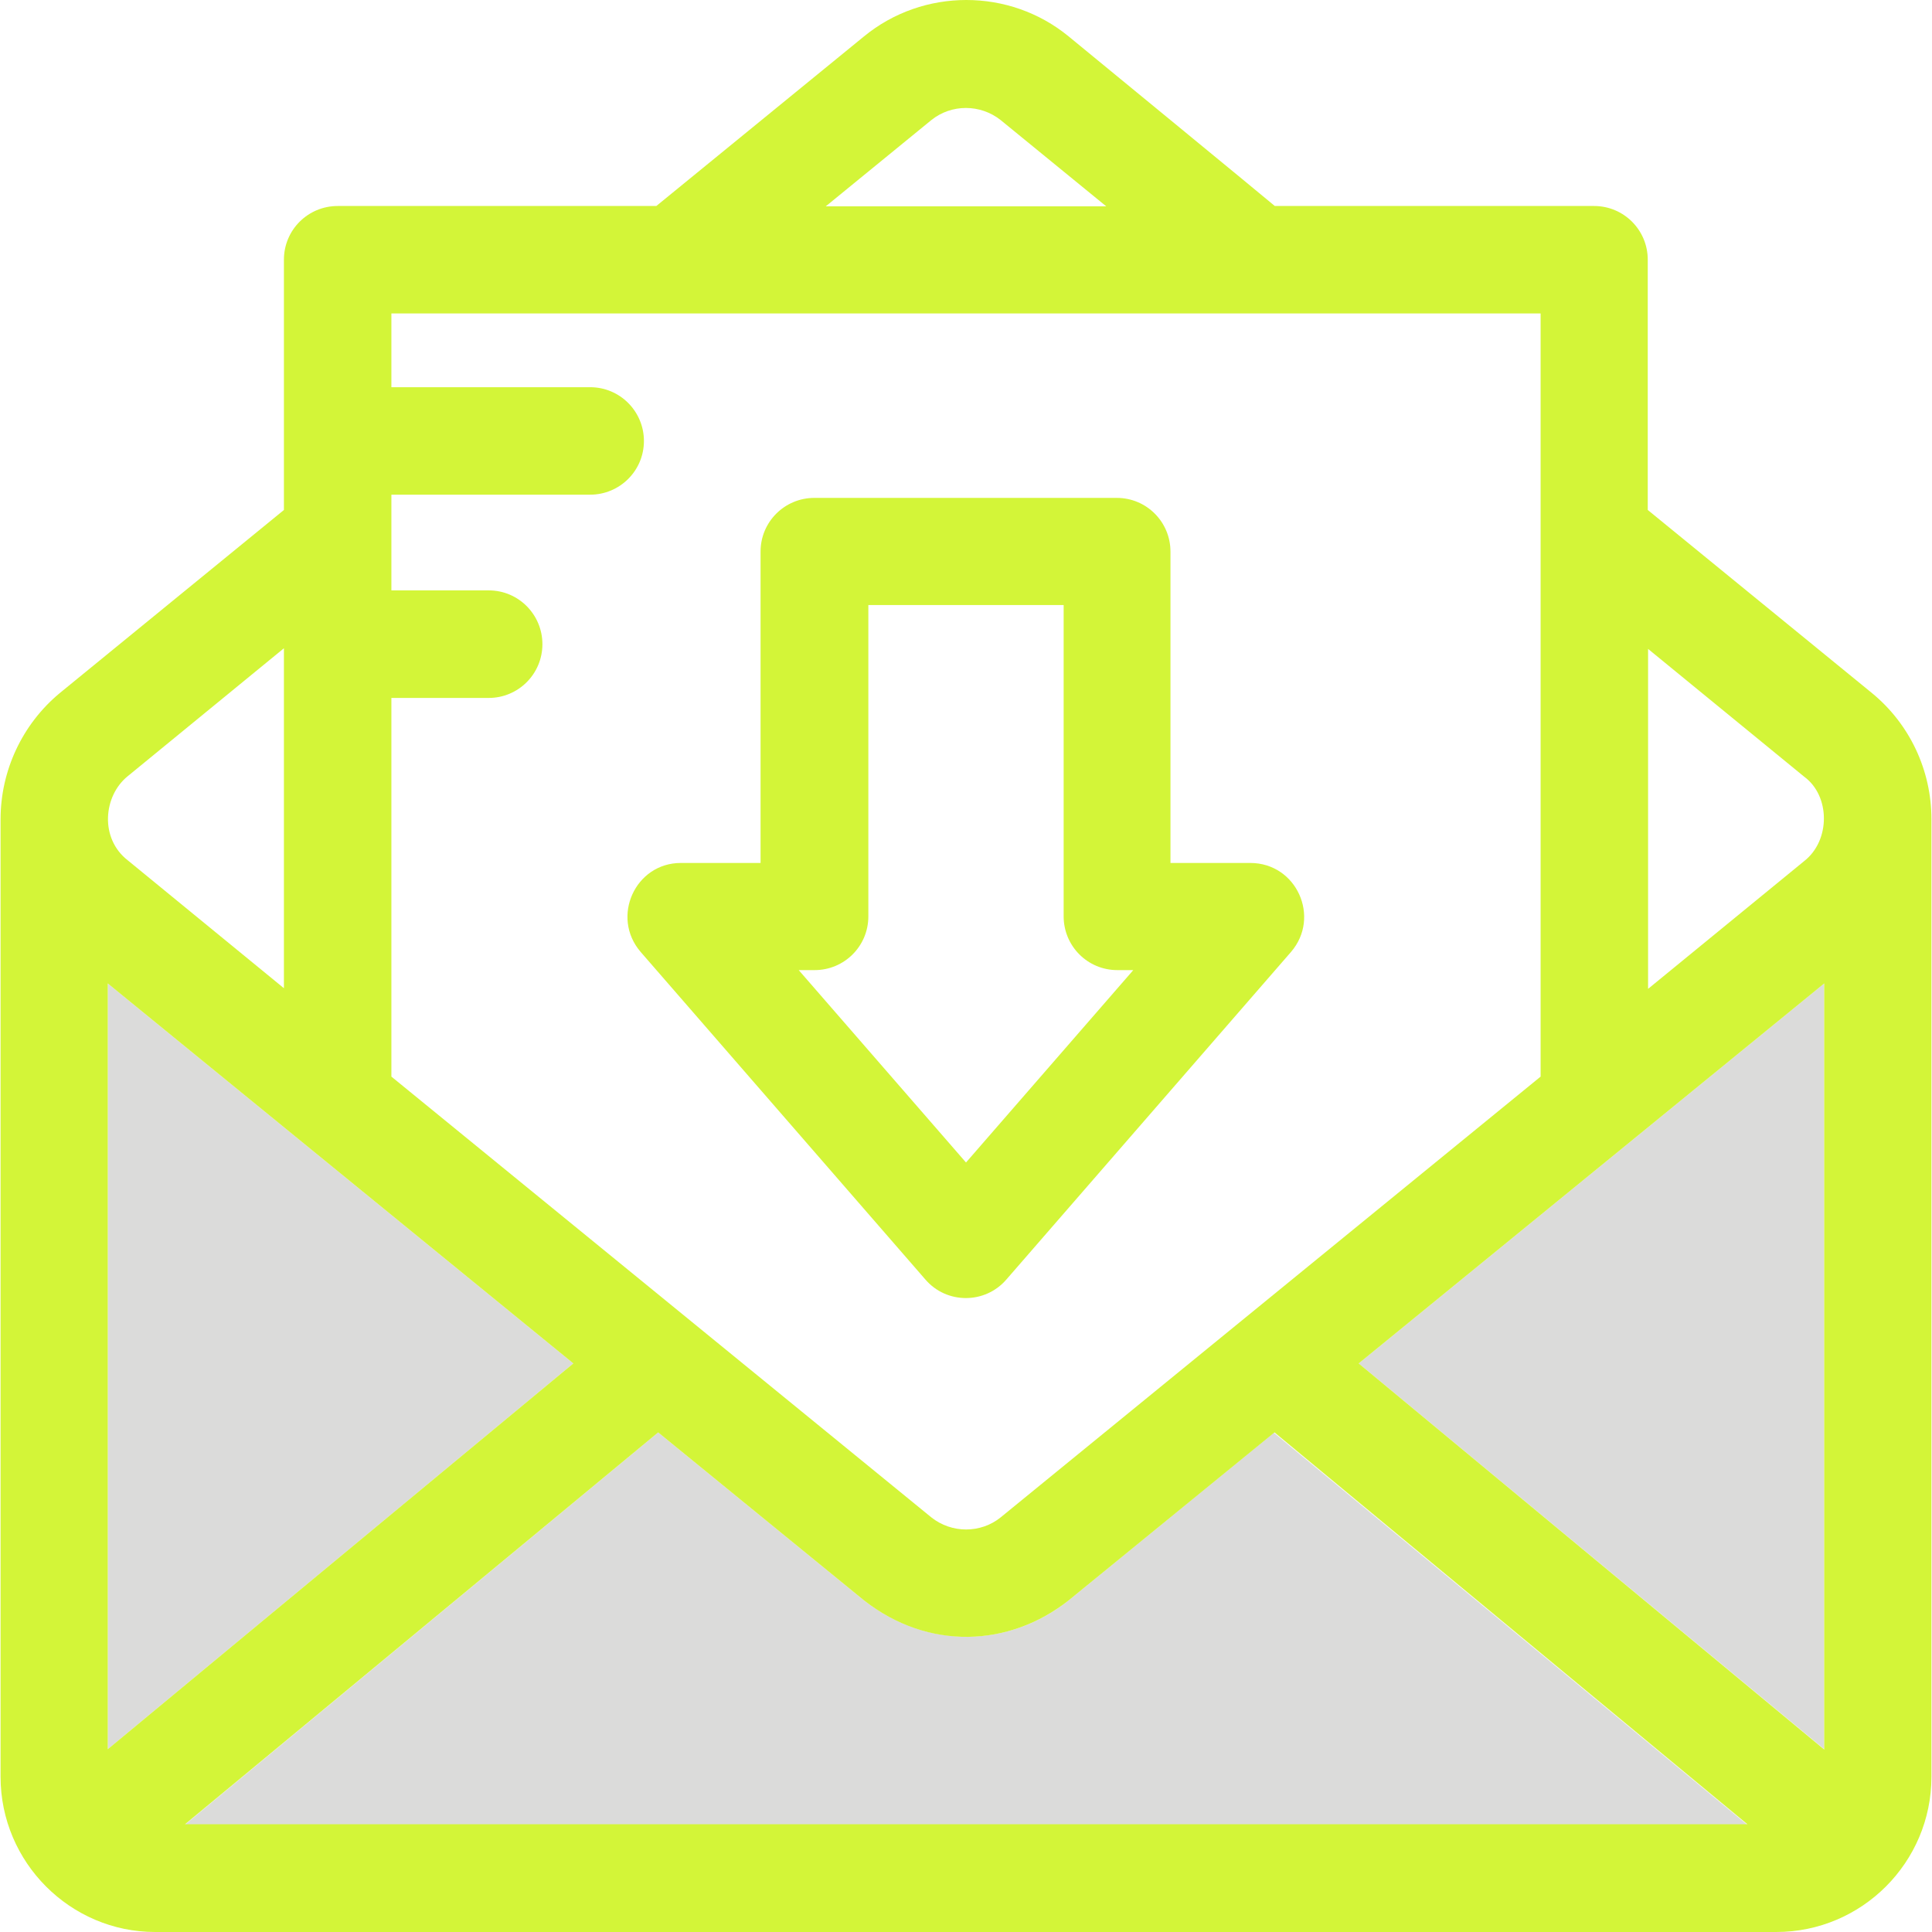 <svg width="24" height="24" viewBox="0 0 24 24" fill="none" xmlns="http://www.w3.org/2000/svg">
<g clip-path="url(#clip0_36_14)">
<path d="M1.339 12.217V21.729L7.122 16.937L1.339 12.217Z" fill="#16190E" fill-opacity="0.153"/>
<path d="M22.661 12.217L16.878 16.937L22.661 21.729V12.217Z" fill="#16190E" fill-opacity="0.153"/>
<path d="M13.276 19.88C12.545 20.461 11.534 20.504 10.732 19.88L8.176 17.794L2.299 22.665H21.702L15.824 17.798L13.276 19.88Z" fill="#16190E" fill-opacity="0.153"/>
<path d="M23.993 10.175C23.993 9.57 23.724 8.993 23.25 8.606L20.469 6.335V3.226C20.469 2.859 20.173 2.559 19.802 2.559H15.836C15.812 2.535 13.276 0.453 13.276 0.453C12.541 -0.151 11.467 -0.151 10.732 0.453L8.153 2.559H4.195C3.827 2.559 3.527 2.855 3.527 3.226V6.335L0.742 8.61C0.276 8.997 0.007 9.574 0.007 10.178V22.072C0.007 23.135 0.873 24 1.927 24H22.065C23.128 24 23.993 23.135 23.993 22.072V10.175C23.993 10.182 23.993 10.182 23.993 10.175ZM1.339 12.217L7.122 16.937L1.339 21.729V12.217ZM13.276 19.88L15.832 17.794L21.706 22.661H2.299L8.176 17.794L10.732 19.88C11.534 20.508 12.541 20.461 13.276 19.88ZM16.878 16.937L22.661 12.217V21.733L16.878 16.937ZM22.413 10.696L20.473 12.284V8.061L22.413 9.649C22.736 9.886 22.741 10.439 22.413 10.696ZM11.569 1.492C11.818 1.291 12.178 1.291 12.431 1.492L13.742 2.563H10.258L11.569 1.492ZM19.138 3.902V13.374L12.431 18.849C12.182 19.05 11.822 19.05 11.569 18.849L4.862 13.374V8.67H6.071C6.438 8.67 6.738 8.373 6.738 8.002C6.738 7.635 6.442 7.334 6.071 7.334H4.862V6.145H7.331C7.698 6.145 7.999 5.849 7.999 5.478C7.999 5.111 7.702 4.81 7.331 4.81H4.862V3.894H19.138V3.902ZM1.588 9.641L3.527 8.053V12.276L1.588 10.688C1.236 10.415 1.283 9.886 1.588 9.641Z" fill="#D3F538"/>
<path d="M7.959 11.826L11.495 15.894C11.759 16.202 12.237 16.202 12.502 15.894L16.037 11.826C16.409 11.395 16.108 10.72 15.531 10.72H14.54V6.852C14.54 6.485 14.244 6.185 13.873 6.185H10.116C9.749 6.185 9.448 6.481 9.448 6.852V10.72H8.457C7.892 10.72 7.584 11.391 7.959 11.826ZM10.12 12.051C10.487 12.051 10.787 11.755 10.787 11.383V7.516H13.213V11.383C13.213 11.751 13.509 12.051 13.88 12.051H14.078L12 14.441L9.922 12.051H10.12Z" fill="#D3F538"/>
</g>
<defs>
<clipPath id="clip0_36_14">
<rect width="24" height="24" fill="white"/>
</clipPath>
</defs>
</svg>
